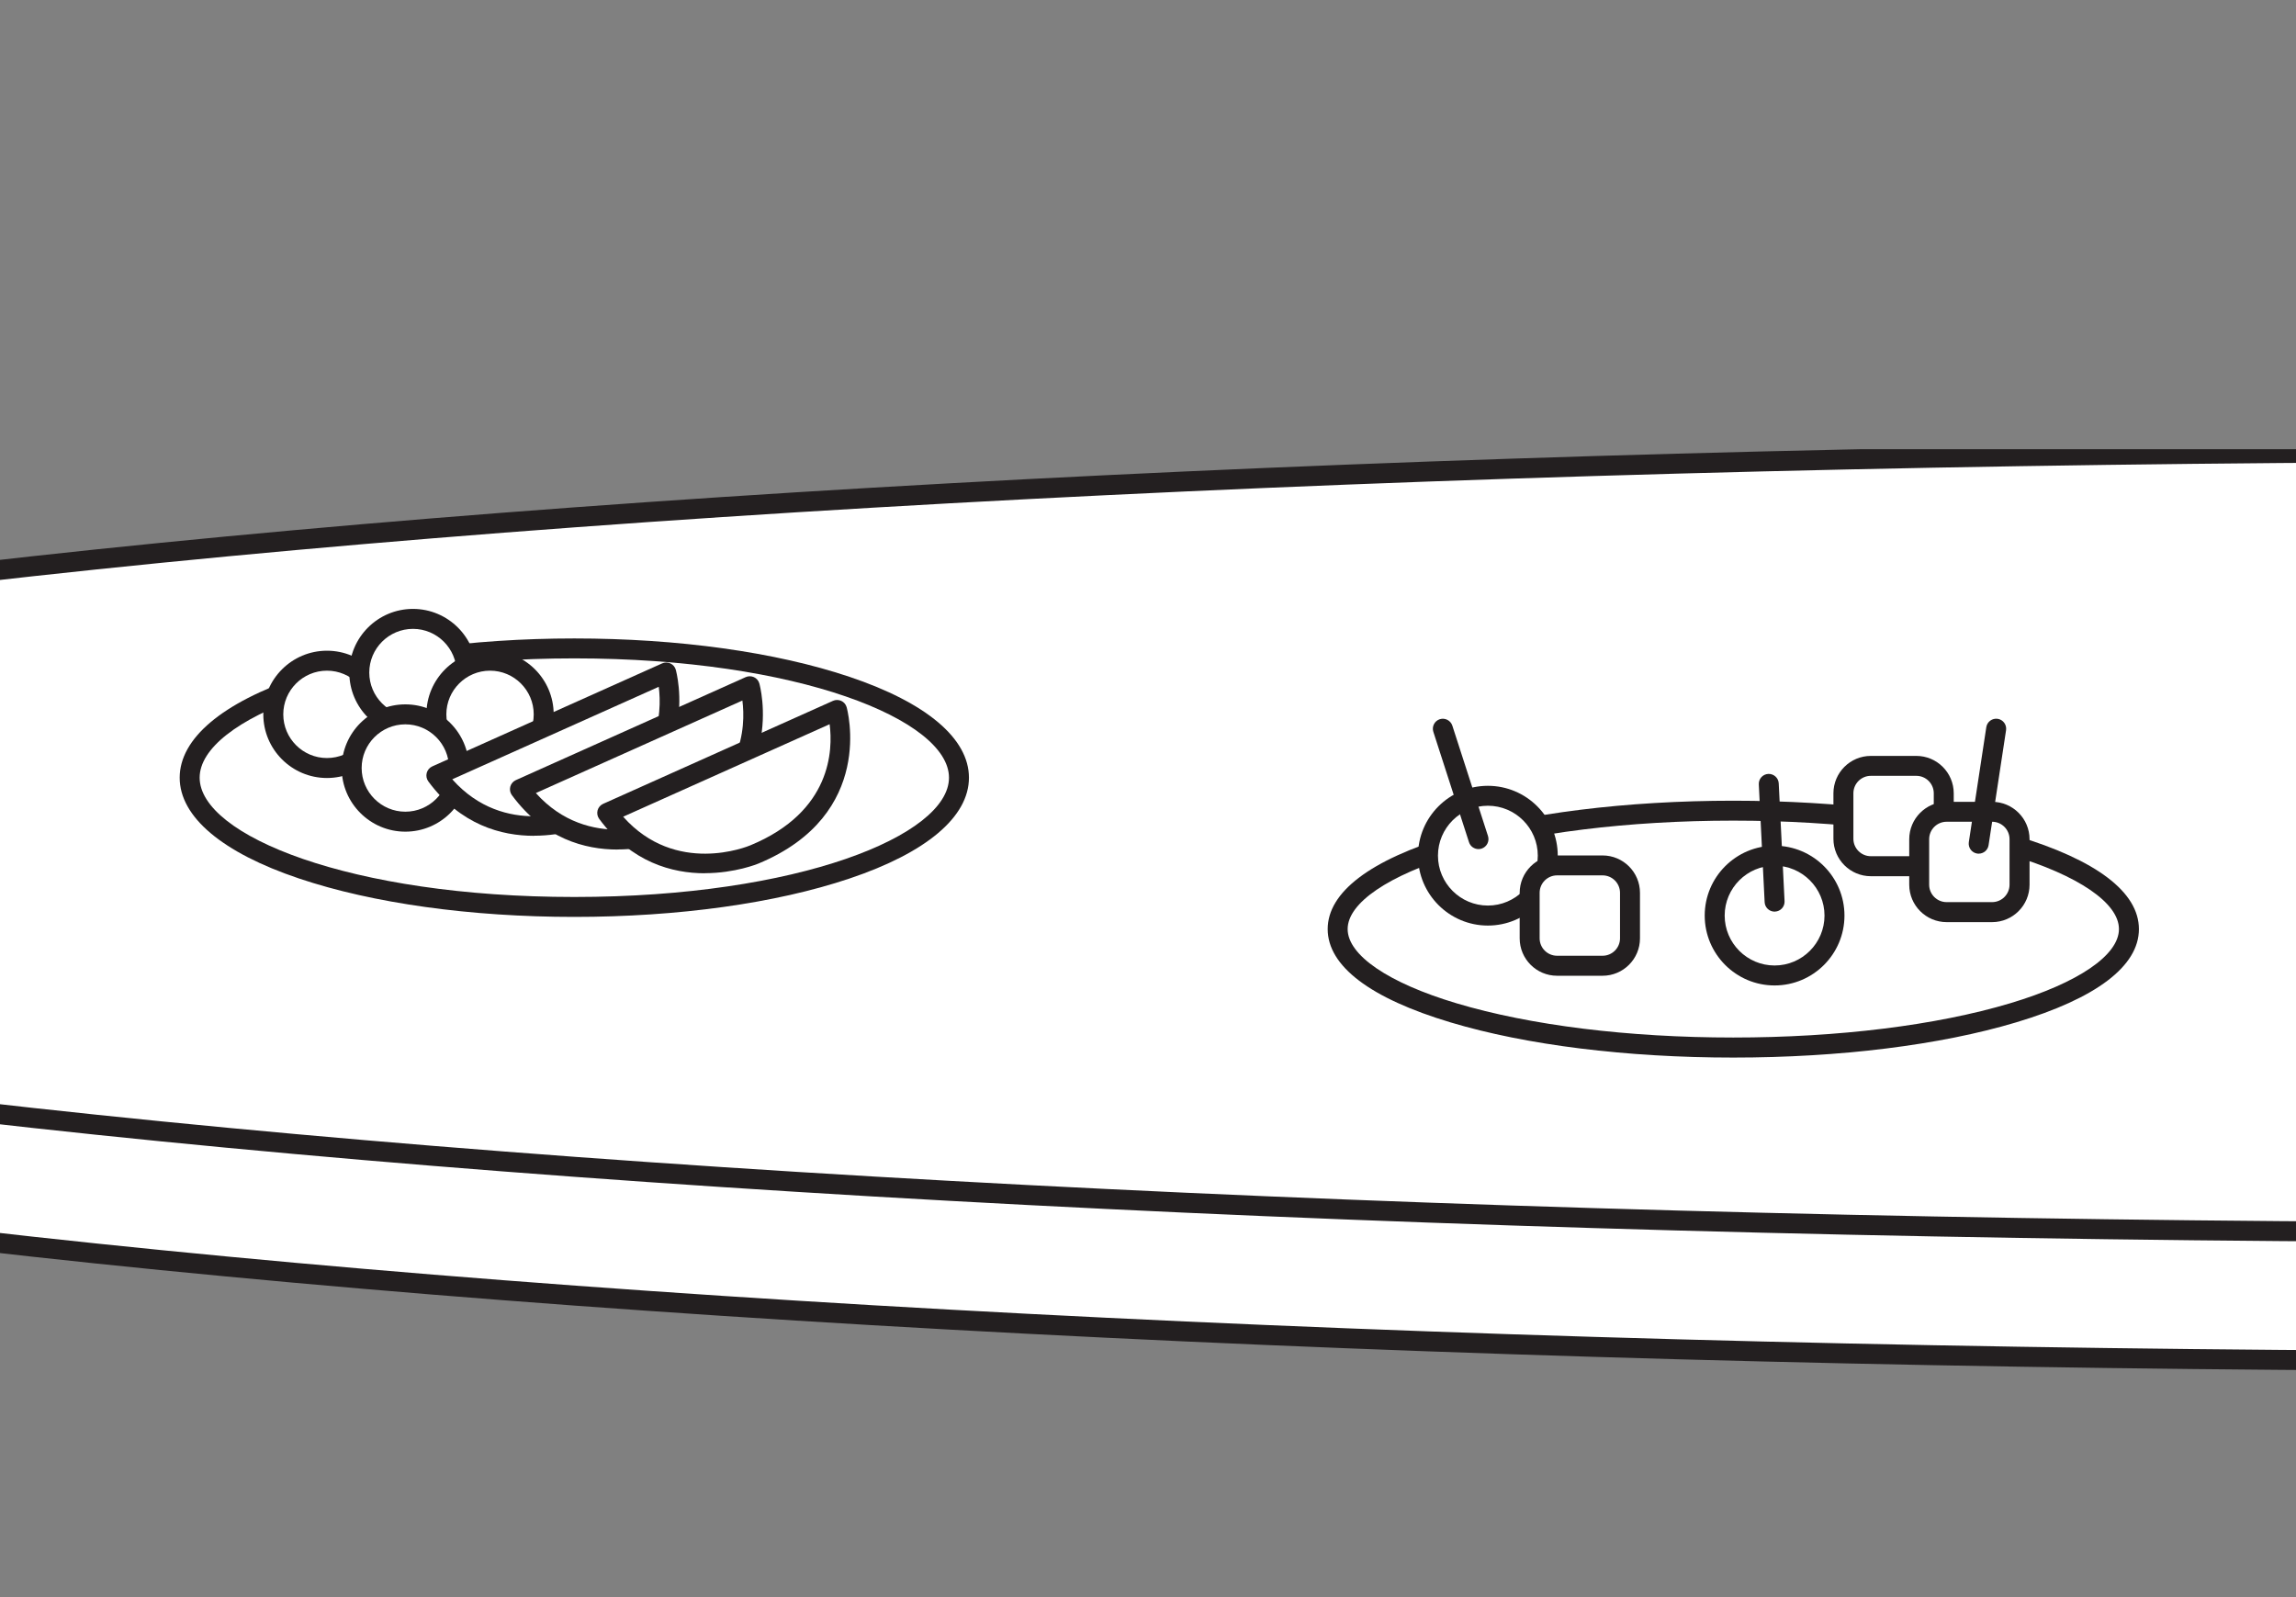 <svg width="230" height="160" viewBox="0 0 230 160" fill="none" xmlns="http://www.w3.org/2000/svg">
<rect x="0" y="0" width="230" height="160" fill="#808080" stroke="none"/>
<g clip-path="url(#clip0_1954_93899)">
<g clip-path="url(#clip1_1954_93899)">
<path d="M255 45.432C58.388 45.432 -101 62.928 -101 84.512V97.412C-101 102.848 -90.888 108.024 -72.62 112.728H-72.64L-71.16 213.176H-62.284L-60.844 115.46L-60.908 115.444C-1.54 127.952 117.64 136.492 255 136.492C392.36 136.492 511.54 127.952 570.908 115.444L570.844 115.46L572.284 213.176H581.16L582.64 112.724H582.62C600.888 108.024 611 102.848 611 97.412V84.512C611 62.928 451.612 45.432 255 45.432Z" fill="white"/>
<path d="M255 124.44C159.872 124.44 70.436 120.372 3.16 112.988C-29.584 109.392 -55.3 105.204 -73.276 100.54C-92.604 95.52 -102 90.228 -102 84.36C-102 78.492 -92.604 73.196 -73.276 68.18C-55.3 63.516 -29.584 59.328 3.16 55.732C70.436 48.344 159.872 44.28 255 44.28C350.128 44.28 439.564 48.348 506.84 55.732C539.58 59.328 565.3 63.516 583.276 68.18C602.604 73.196 612 78.488 612 84.36C612 90.232 602.604 95.524 583.276 100.54C565.3 105.204 539.584 109.392 506.84 112.988C439.564 120.372 350.128 124.44 255 124.44ZM255 46.28C159.944 46.28 70.584 50.344 3.38 57.72C-29.268 61.304 -54.888 65.476 -72.772 70.116C-96.464 76.264 -100 81.68 -100 84.36C-100 87.04 -96.464 92.456 -72.772 98.604C-54.888 103.244 -29.268 107.416 3.38 111C70.584 118.376 159.944 122.44 255 122.44C350.056 122.44 439.416 118.376 506.62 111C539.268 107.416 564.888 103.244 582.772 98.604C606.464 92.456 610 87.04 610 84.36C610 81.68 606.464 76.264 582.772 70.116C564.888 65.476 539.268 61.304 506.62 57.72C439.416 50.34 350.056 46.28 255 46.28Z" fill="#231F20"/>
<path d="M255 137.34C159.872 137.34 70.436 133.272 3.16 125.888C-29.584 122.292 -55.3 118.104 -73.276 113.44C-92.604 108.424 -102 103.132 -102 97.26C-102 96.708 -101.552 96.26 -101 96.26C-100.448 96.26 -100 96.708 -100 97.26C-100 99.94 -96.464 105.356 -72.772 111.504C-54.888 116.144 -29.268 120.316 3.38 123.9C70.584 131.276 159.944 135.34 255 135.34C350.056 135.34 439.416 131.276 506.62 123.9C539.268 120.316 564.888 116.144 582.772 111.504C606.464 105.356 610 99.94 610 97.26C610 96.708 610.448 96.26 611 96.26C611.552 96.26 612 96.708 612 97.26C612 103.132 602.604 108.424 583.276 113.44C565.3 118.104 539.584 122.292 506.84 125.888C439.564 133.272 350.128 137.34 255 137.34Z" fill="#231F20"/>
<path d="M57.532 91.856C47.136 91.856 37.344 90.492 29.968 88.012C22.252 85.42 18 81.828 18 77.908C18 73.988 22.248 70.396 29.968 67.804C37.344 65.324 47.136 63.96 57.532 63.96C67.928 63.96 77.72 65.324 85.096 67.804C92.812 70.396 97.064 73.988 97.064 77.908C97.064 81.828 92.816 85.42 85.096 88.012C77.72 90.492 67.928 91.856 57.532 91.856ZM57.532 65.956C35.08 65.956 20 72.136 20 77.908C20 83.68 35.08 89.86 57.532 89.86C79.984 89.86 95.064 83.68 95.064 77.908C95.064 72.136 79.984 65.956 57.532 65.956Z" fill="#231F20"/>
<path d="M32.753 76.94C35.722 76.94 38.129 74.533 38.129 71.564C38.129 68.595 35.722 66.188 32.753 66.188C29.784 66.188 27.377 68.595 27.377 71.564C27.377 74.533 29.784 76.94 32.753 76.94Z" fill="white"/>
<path d="M32.753 77.94C29.237 77.94 26.377 75.08 26.377 71.564C26.377 68.048 29.237 65.188 32.753 65.188C36.269 65.188 39.129 68.048 39.129 71.564C39.129 75.08 36.269 77.94 32.753 77.94ZM32.753 67.188C30.341 67.188 28.377 69.152 28.377 71.564C28.377 73.976 30.341 75.94 32.753 75.94C35.165 75.94 37.129 73.976 37.129 71.564C37.129 69.152 35.165 67.188 32.753 67.188Z" fill="#231F20"/>
<path d="M41.368 72.752C44.337 72.752 46.744 70.345 46.744 67.376C46.744 64.407 44.337 62 41.368 62C38.399 62 35.992 64.407 35.992 67.376C35.992 70.345 38.399 72.752 41.368 72.752Z" fill="white"/>
<path d="M41.368 73.752C37.852 73.752 34.992 70.892 34.992 67.376C34.992 63.86 37.852 61 41.368 61C44.884 61 47.744 63.86 47.744 67.376C47.744 70.892 44.884 73.752 41.368 73.752ZM41.368 63C38.956 63 36.992 64.964 36.992 67.376C36.992 69.788 38.956 71.752 41.368 71.752C43.78 71.752 45.744 69.788 45.744 67.376C45.744 64.964 43.78 63 41.368 63Z" fill="#231F20"/>
<path d="M49.089 76.94C52.058 76.94 54.465 74.533 54.465 71.564C54.465 68.595 52.058 66.188 49.089 66.188C46.12 66.188 43.713 68.595 43.713 71.564C43.713 74.533 46.12 76.94 49.089 76.94Z" fill="white"/>
<path d="M49.089 77.94C45.573 77.94 42.713 75.08 42.713 71.564C42.713 68.048 45.573 65.188 49.089 65.188C52.605 65.188 55.465 68.048 55.465 71.564C55.465 75.08 52.605 77.94 49.089 77.94ZM49.089 67.188C46.677 67.188 44.713 69.152 44.713 71.564C44.713 73.976 46.677 75.94 49.089 75.94C51.501 75.94 53.465 73.976 53.465 71.564C53.465 69.152 51.501 67.188 49.089 67.188Z" fill="#231F20"/>
<path d="M40.605 82.316C43.574 82.316 45.98 79.909 45.98 76.94C45.98 73.971 43.574 71.564 40.605 71.564C37.635 71.564 35.228 73.971 35.228 76.94C35.228 79.909 37.635 82.316 40.605 82.316Z" fill="white"/>
<path d="M40.605 83.316C37.089 83.316 34.228 80.456 34.228 76.94C34.228 73.424 37.089 70.564 40.605 70.564C44.12 70.564 46.98 73.424 46.98 76.94C46.98 80.456 44.12 83.316 40.605 83.316ZM40.605 72.564C38.193 72.564 36.228 74.528 36.228 76.94C36.228 79.352 38.193 81.316 40.605 81.316C43.017 81.316 44.98 79.352 44.98 76.94C44.98 74.528 43.017 72.564 40.605 72.564Z" fill="#231F20"/>
<path d="M43.713 77.688L66.733 67.372C66.733 67.372 69.645 77.212 58.465 81.844C58.465 81.844 49.585 85.652 43.713 77.688Z" fill="white"/>
<path d="M53.489 83.732C50.249 83.732 46.141 82.664 42.909 78.284C42.729 78.04 42.669 77.728 42.745 77.436C42.821 77.144 43.029 76.9 43.305 76.776L66.325 66.46C66.589 66.34 66.889 66.344 67.153 66.46C67.417 66.58 67.613 66.808 67.693 67.084C67.725 67.192 70.721 77.844 58.849 82.764C58.809 82.78 56.533 83.724 53.489 83.724V83.732ZM45.305 78.072C50.581 84 57.753 81.064 58.069 80.928C66.189 77.564 66.325 71.368 65.989 68.804L45.301 78.072H45.305Z" fill="#231F20"/>
<path d="M52.084 79.063L75.104 68.747C75.104 68.747 78.016 78.587 66.836 83.219C66.836 83.219 57.956 87.027 52.084 79.063Z" fill="white"/>
<path d="M61.86 85.108C58.62 85.108 54.512 84.04 51.28 79.66C51.1 79.416 51.04 79.104 51.116 78.812C51.192 78.52 51.4 78.276 51.676 78.152L74.696 67.836C74.96 67.716 75.26 67.72 75.524 67.836C75.788 67.956 75.984 68.184 76.064 68.46C76.096 68.568 79.092 79.22 67.22 84.14C67.18 84.156 64.904 85.1 61.86 85.1V85.108ZM53.68 79.448C58.996 85.396 66.364 82.34 66.444 82.304C74.564 78.94 74.7 72.744 74.368 70.18L53.68 79.448Z" fill="#231F20"/>
<path d="M60.828 81.44L83.848 71.124C83.848 71.124 86.76 80.964 75.58 85.596C75.58 85.596 66.7 89.404 60.828 81.44Z" fill="white"/>
<path d="M70.604 87.484C67.368 87.484 63.256 86.416 60.024 82.036C59.844 81.792 59.784 81.48 59.86 81.188C59.936 80.896 60.144 80.652 60.42 80.528L83.44 70.212C83.704 70.092 84.004 70.096 84.268 70.212C84.532 70.332 84.728 70.56 84.808 70.836C84.84 70.944 87.836 81.596 75.964 86.516C75.924 86.532 73.648 87.476 70.604 87.476V87.484ZM62.424 81.82C67.7 87.748 74.872 84.812 75.188 84.676C83.308 81.312 83.444 75.116 83.108 72.552L62.42 81.82H62.424Z" fill="#231F20"/>
<path d="M173.632 105.947C162.952 105.947 152.896 104.699 145.32 102.427C137.26 100.015 133 96.779 133 93.079C133 89.379 137.26 86.143 145.32 83.731C152.896 81.463 162.952 80.215 173.632 80.215C184.312 80.215 194.368 81.463 201.944 83.731C210.004 86.143 214.264 89.379 214.264 93.079C214.264 96.779 210.004 100.015 201.944 102.427C194.368 104.695 184.312 105.947 173.632 105.947ZM173.632 82.211C163.14 82.211 153.288 83.431 145.896 85.643C139.076 87.687 135 90.463 135 93.075C135 95.687 139.072 98.467 145.896 100.507C153.292 102.723 163.14 103.939 173.632 103.939C184.124 103.939 193.976 102.719 201.368 100.507C208.192 98.463 212.264 95.687 212.264 93.075C212.264 90.463 208.192 87.683 201.368 85.643C193.972 83.427 184.124 82.211 173.632 82.211Z" fill="#231F20"/>
<path d="M149.047 91.723C152.361 91.723 155.047 89.037 155.047 85.723C155.047 82.409 152.361 79.723 149.047 79.723C145.733 79.723 143.047 82.409 143.047 85.723C143.047 89.037 145.733 91.723 149.047 91.723Z" fill="white"/>
<path d="M149.047 92.723C145.187 92.723 142.047 89.583 142.047 85.723C142.047 81.863 145.187 78.723 149.047 78.723C152.907 78.723 156.047 81.863 156.047 85.723C156.047 89.583 152.907 92.723 149.047 92.723ZM149.047 80.719C146.291 80.719 144.047 82.963 144.047 85.719C144.047 88.475 146.291 90.719 149.047 90.719C151.803 90.719 154.047 88.475 154.047 85.719C154.047 82.963 151.803 80.719 149.047 80.719Z" fill="#231F20"/>
<path d="M177.768 97.723C181.081 97.723 183.768 95.037 183.768 91.723C183.768 88.409 181.081 85.723 177.768 85.723C174.454 85.723 171.768 88.409 171.768 91.723C171.768 95.037 174.454 97.723 177.768 97.723Z" fill="white"/>
<path d="M177.768 98.723C173.908 98.723 170.768 95.583 170.768 91.723C170.768 87.863 173.908 84.723 177.768 84.723C181.628 84.723 184.768 87.863 184.768 91.723C184.768 95.583 181.628 98.723 177.768 98.723ZM177.768 86.723C175.012 86.723 172.768 88.967 172.768 91.723C172.768 94.479 175.012 96.723 177.768 96.723C180.524 96.723 182.768 94.479 182.768 91.723C182.768 88.967 180.524 86.723 177.768 86.723Z" fill="#231F20"/>
<path d="M160.536 86.695H155.98C154.463 86.695 153.232 87.926 153.232 89.443V93.999C153.232 95.517 154.463 96.747 155.98 96.747H160.536C162.054 96.747 163.284 95.517 163.284 93.999V89.443C163.284 87.926 162.054 86.695 160.536 86.695Z" fill="white"/>
<path d="M160.536 97.751H155.98C153.912 97.751 152.232 96.071 152.232 94.003V89.447C152.232 87.379 153.912 85.699 155.98 85.699H160.536C162.604 85.699 164.284 87.379 164.284 89.447V94.003C164.284 96.071 162.604 97.751 160.536 97.751ZM155.98 87.695C155.016 87.695 154.232 88.479 154.232 89.443V93.999C154.232 94.963 155.016 95.747 155.98 95.747H160.536C161.5 95.747 162.284 94.963 162.284 93.999V89.443C162.284 88.479 161.5 87.695 160.536 87.695H155.98Z" fill="#231F20"/>
<path d="M191.966 76.723H187.41C185.892 76.723 184.662 77.954 184.662 79.471V84.027C184.662 85.545 185.892 86.775 187.41 86.775H191.966C193.484 86.775 194.714 85.545 194.714 84.027V79.471C194.714 77.954 193.484 76.723 191.966 76.723Z" fill="white"/>
<path d="M191.966 87.779H187.41C185.342 87.779 183.662 86.099 183.662 84.031V79.475C183.662 77.407 185.342 75.727 187.41 75.727H191.966C194.034 75.727 195.714 77.407 195.714 79.475V84.031C195.714 86.099 194.034 87.779 191.966 87.779ZM187.41 77.723C186.446 77.723 185.662 78.507 185.662 79.471V84.027C185.662 84.991 186.446 85.775 187.41 85.775H191.966C192.93 85.775 193.714 84.991 193.714 84.027V79.471C193.714 78.507 192.93 77.723 191.966 77.723H187.41Z" fill="#231F20"/>
<path d="M199.556 81.323H195C193.482 81.323 192.252 82.554 192.252 84.071V88.627C192.252 90.145 193.482 91.375 195 91.375H199.556C201.074 91.375 202.304 90.145 202.304 88.627V84.071C202.304 82.554 201.074 81.323 199.556 81.323Z" fill="white"/>
<path d="M199.56 92.379H195.004C192.936 92.379 191.256 90.699 191.256 88.631V84.075C191.256 82.007 192.936 80.327 195.004 80.327H199.56C201.628 80.327 203.308 82.007 203.308 84.075V88.631C203.308 90.699 201.628 92.379 199.56 92.379ZM195 82.323C194.036 82.323 193.252 83.107 193.252 84.071V88.627C193.252 89.591 194.036 90.375 195 90.375H199.556C200.52 90.375 201.304 89.591 201.304 88.627V84.071C201.304 83.107 200.52 82.323 199.556 82.323H195Z" fill="#231F20"/>
<path d="M148.107 85.063C147.683 85.063 147.291 84.795 147.155 84.371L143.583 73.311C143.415 72.787 143.703 72.223 144.227 72.051C144.751 71.883 145.315 72.171 145.487 72.695L149.059 83.755C149.227 84.279 148.939 84.843 148.415 85.015C148.311 85.047 148.211 85.063 148.107 85.063Z" fill="#231F20"/>
<path d="M198.216 85.523C198.164 85.523 198.116 85.523 198.064 85.511C197.52 85.427 197.144 84.919 197.224 84.371L198.976 72.851C199.06 72.303 199.572 71.931 200.116 72.011C200.66 72.095 201.036 72.603 200.956 73.151L199.204 84.671C199.128 85.167 198.704 85.519 198.216 85.519V85.523Z" fill="#231F20"/>
<path d="M177.767 91.327C177.239 91.327 176.795 90.911 176.771 90.375L176.187 78.579C176.159 78.027 176.583 77.559 177.135 77.531C177.687 77.507 178.155 77.927 178.183 78.479L178.767 90.275C178.795 90.827 178.371 91.295 177.819 91.323C177.803 91.323 177.787 91.323 177.767 91.323V91.327Z" fill="#231F20"/>
</g>
</g>
<defs>
<clipPath id="clip0_1954_93899">
<rect width="230" height="160" rx="8" fill="white"/>
</clipPath>
<clipPath id="clip1_1954_93899">
<rect width="720" height="170" fill="white" transform="translate(-105 45)"/>
</clipPath>
</defs>
</svg>
